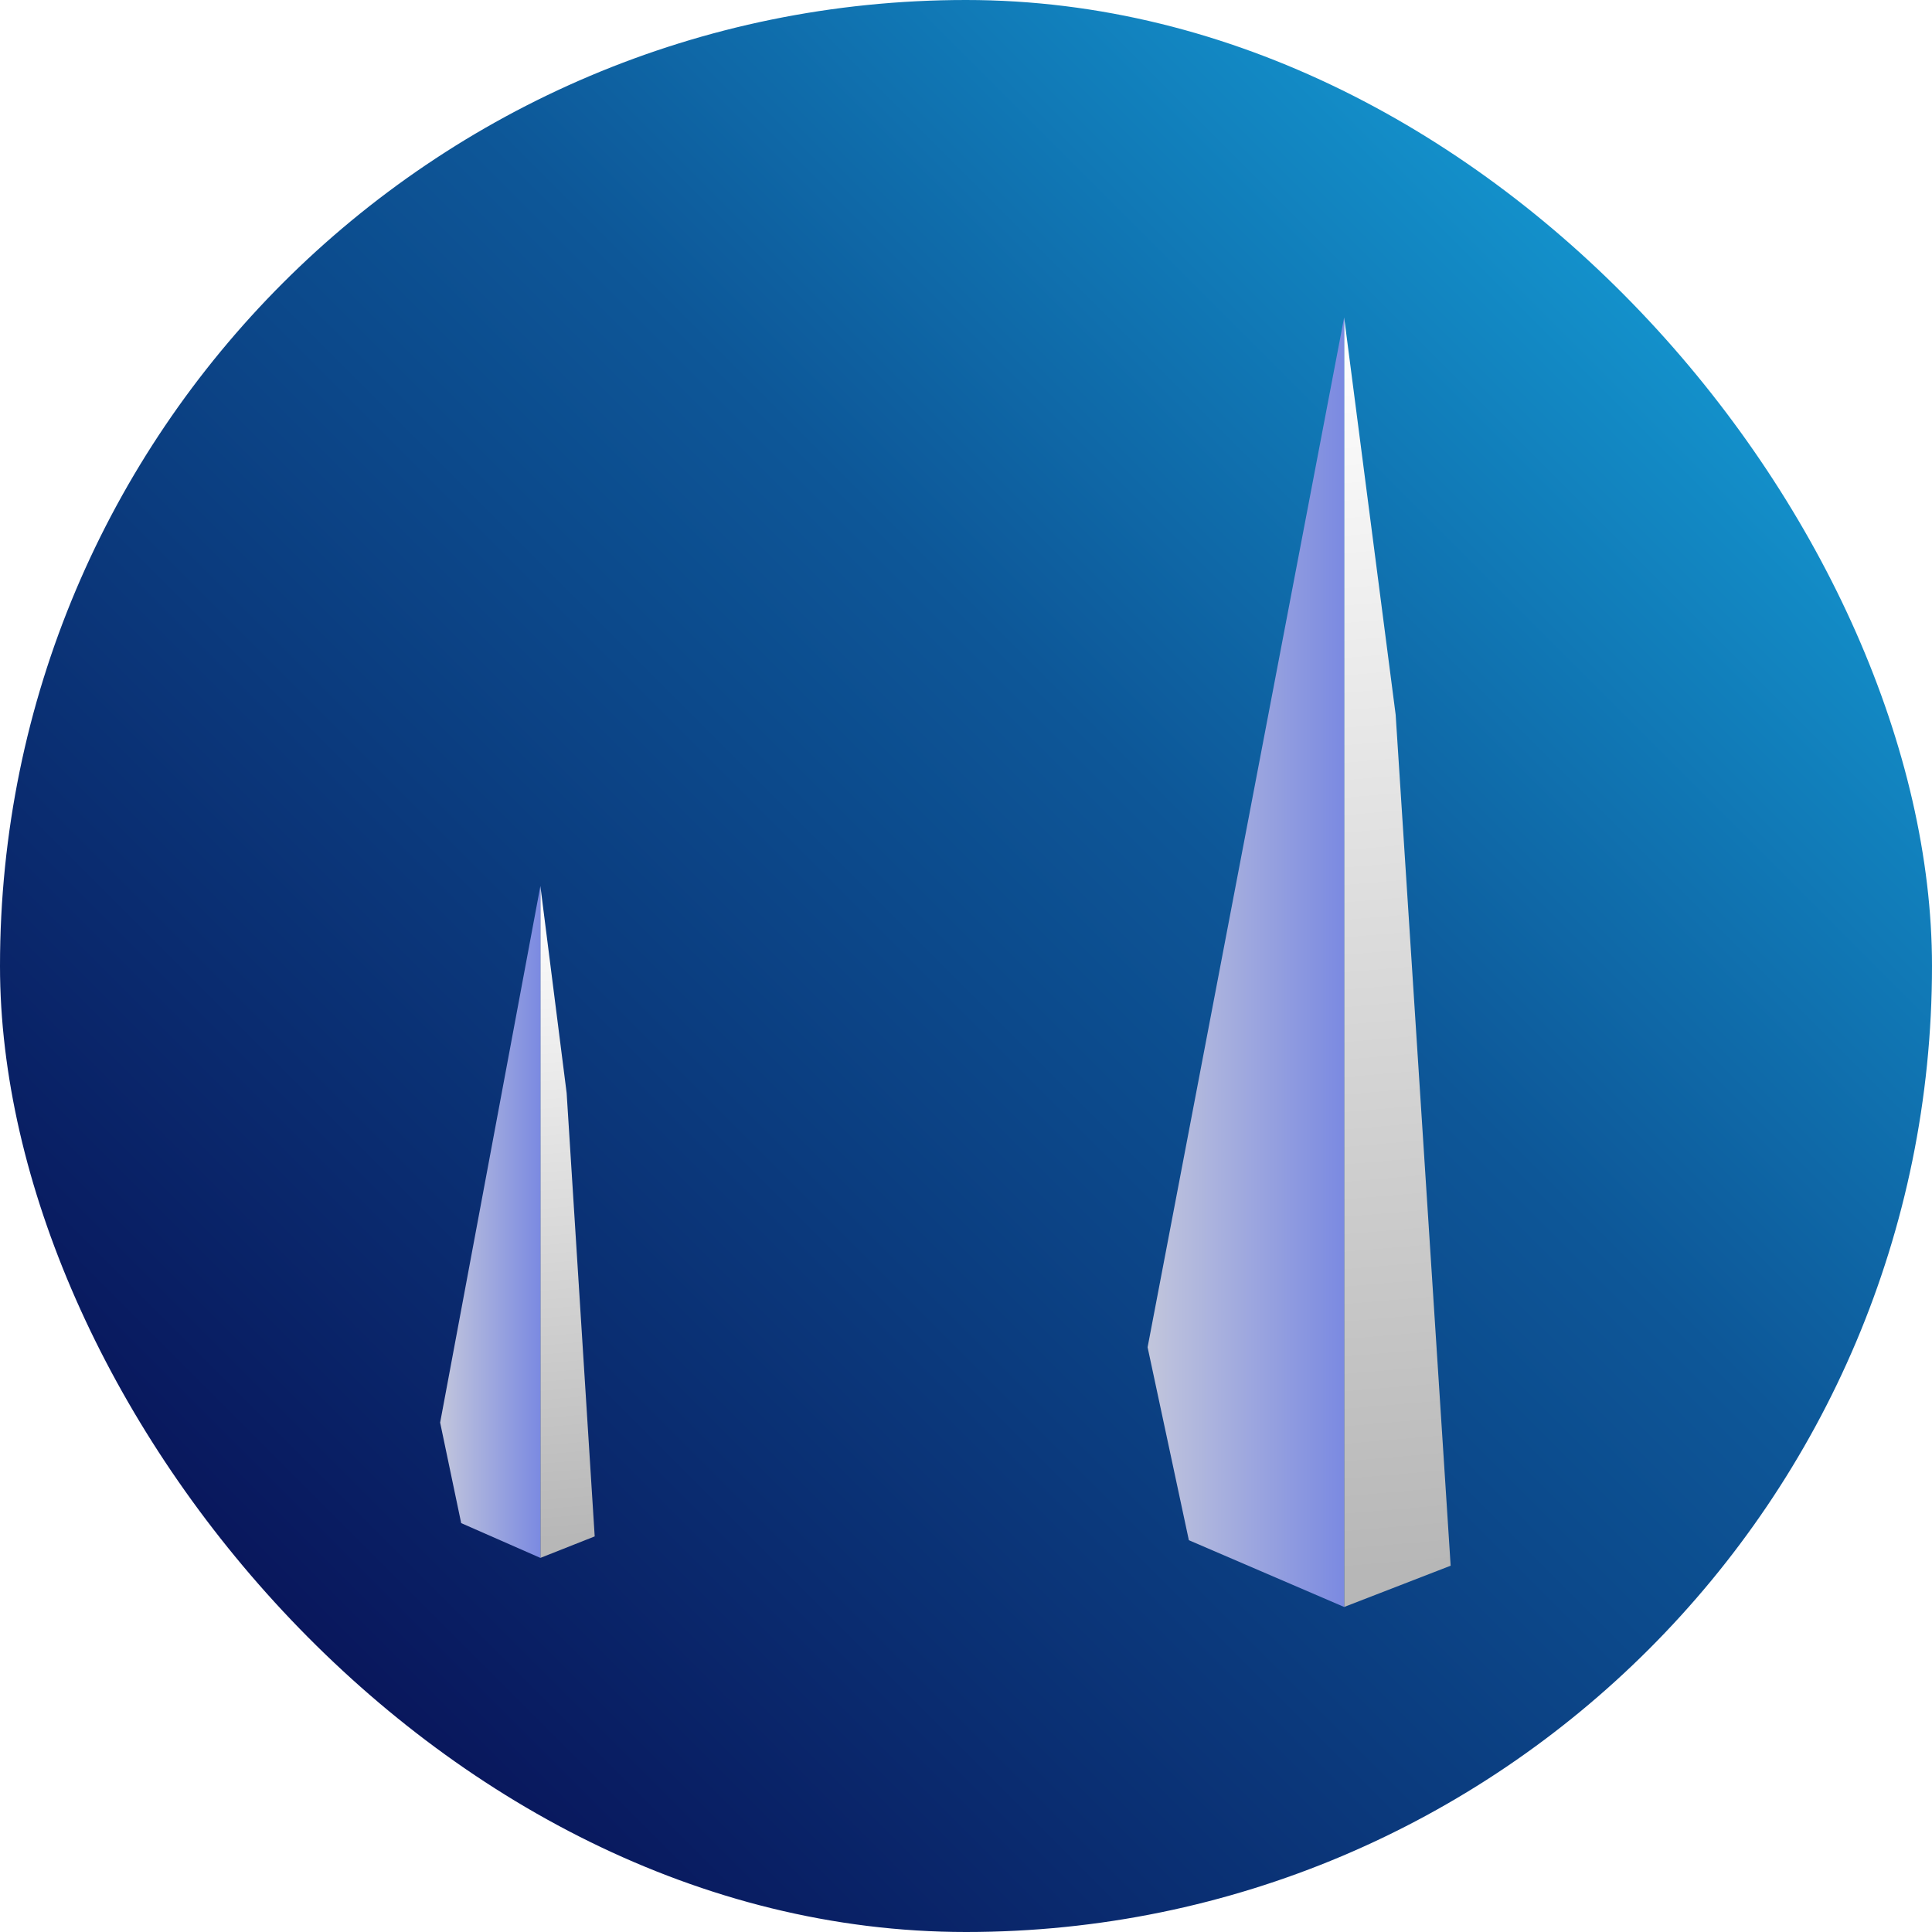 <?xml version="1.0" encoding="UTF-8" standalone="no"?>
<svg
   xmlns:dc="http://purl.org/dc/elements/1.1/"
   xmlns:cc="http://creativecommons.org/ns#"
   xmlns:rdf="http://www.w3.org/1999/02/22-rdf-syntax-ns#"
   xmlns:svg="http://www.w3.org/2000/svg"
   xmlns="http://www.w3.org/2000/svg"
   xmlns:xlink="http://www.w3.org/1999/xlink"
   xmlns:sodipodi="http://sodipodi.sourceforge.net/DTD/sodipodi-0.dtd"
   xmlns:inkscape="http://www.inkscape.org/namespaces/inkscape"
   width="500"
   height="500"
   viewBox="0 0 132.292 132.292"
   version="1.1"
   id="svg4151"
   inkscape:version="1.0.2-2 (e86c870879, 2021-01-15)"
   sodipodi:docname="Logo.svg"
   inkscape:export-xdpi="96"
   inkscape:export-ydpi="96"
   inkscape:export-filename="C:\Dev\microlithix.github.io\docs\images\Logo-Round-500x500.png">
  <defs
     id="defs4145">
    <linearGradient
       id="linearGradient3"
       inkscape:collect="always">
      <stop
         style="stop-color:#ffffff;stop-opacity:1;"
         offset="0"
         id="stop3" />
      <stop
         style="stop-color:#b7b7b7;stop-opacity:1;"
         offset="1"
         id="stop4" />
    </linearGradient>
    <linearGradient
       id="linearGradient1"
       inkscape:collect="always">
      <stop
         style="stop-color:#c2c6dc;stop-opacity:1"
         offset="0"
         id="stop1" />
      <stop
         style="stop-color:#7b8ae1;stop-opacity:1;"
         offset="1"
         id="stop2" />
    </linearGradient>
    <linearGradient
       inkscape:collect="always"
       id="linearGradient4962">
      <stop
         style="stop-color:#070047;stop-opacity:1;"
         offset="0"
         id="stop4958" />
      <stop
         style="stop-color:#0d5798;stop-opacity:1;"
         offset="0.593"
         id="stop67" />
      <stop
         style="stop-color:#17b4ea;stop-opacity:1;"
         offset="1"
         id="stop4960" />
    </linearGradient>
    <linearGradient
       inkscape:collect="always"
       xlink:href="#linearGradient4962"
       id="linearGradient4966"
       x1="0"
       y1="132.292"
       x2="132.292"
       y2="1.7763568e-15"
       gradientUnits="userSpaceOnUse" />
    <filter
       style="color-interpolation-filters:sRGB;"
       inkscape:label="Drop Shadow"
       id="filter152"
       x="-0.173"
       y="-0.041"
       width="1.347"
       height="1.082">
      <feFlood
         result="flood"
         in="SourceGraphic"
         flood-opacity="0.251"
         flood-color="rgb(12,14,46)"
         id="feFlood151" />
      <feGaussianBlur
         result="blur"
         in="SourceGraphic"
         stdDeviation="1.5"
         id="feGaussianBlur151" />
      <feOffset
         result="offset"
         in="blur"
         dx="0"
         dy="0"
         id="feOffset151" />
      <feComposite
         result="comp1"
         operator="in"
         in="flood"
         in2="offset"
         id="feComposite151" />
      <feComposite
         result="comp2"
         operator="over"
         in="SourceGraphic"
         in2="comp1"
         id="feComposite152" />
    </filter>
    <linearGradient
       inkscape:collect="always"
       xlink:href="#linearGradient4962"
       id="linearGradient3797"
       gradientUnits="userSpaceOnUse"
       x1="0"
       y1="132.292"
       x2="132.292"
       y2="0" />
    <linearGradient
       inkscape:collect="always"
       xlink:href="#linearGradient4962"
       id="linearGradient5739"
       gradientUnits="userSpaceOnUse"
       x1="0"
       y1="132.292"
       x2="132.292"
       y2="0"
       gradientTransform="translate(-1.359375e-6)" />
    <linearGradient
       inkscape:collect="always"
       xlink:href="#linearGradient1"
       id="linearGradient2"
       x1="78.581"
       y1="65.885"
       x2="92.039"
       y2="65.885"
       gradientUnits="userSpaceOnUse" />
    <linearGradient
       inkscape:collect="always"
       xlink:href="#linearGradient3"
       id="linearGradient4"
       x1="92.039"
       y1="21.734"
       x2="99.332"
       y2="107.211"
       gradientUnits="userSpaceOnUse" />
  </defs>
  <sodipodi:namedview
     id="base"
     pagecolor="#ffffff"
     bordercolor="#666666"
     borderopacity="1.0"
     inkscape:pageopacity="0.0"
     inkscape:pageshadow="2"
     inkscape:zoom="1.5679999"
     inkscape:cx="250.00001"
     inkscape:cy="249.99998"
     inkscape:document-units="px"
     inkscape:current-layer="g150"
     inkscape:document-rotation="0"
     showgrid="false"
     units="px"
     inkscape:window-width="1350"
     inkscape:window-height="1040"
     inkscape:window-x="123"
     inkscape:window-y="124"
     inkscape:window-maximized="0"
     inkscape:showpageshadow="0"
     inkscape:pagecheckerboard="1"
     inkscape:deskcolor="#505050"
     showguides="false" />
  <g
     inkscape:groupmode="layer"
     id="layer3"
     inkscape:label="Background - Circular"
     style="display:inline"
     sodipodi:insensitive="true">
    <rect
       style="display:inline;fill:url(#linearGradient3797);fill-opacity:1;stroke:none;stroke-width:0;stroke-miterlimit:4;stroke-dasharray:none;stroke-opacity:1"
       id="rect4956-2"
       width="132.292"
       height="132.292"
       x="0"
       y="0"
       ry="66.146" />
  </g>
  <g
     inkscape:groupmode="layer"
     id="layer4"
     inkscape:label="Background - Rounded"
     style="display:none"
     sodipodi:insensitive="true">
    <rect
       style="display:inline;fill:url(#linearGradient5739);fill-opacity:1;stroke:none;stroke-width:0;stroke-miterlimit:4;stroke-dasharray:none;stroke-opacity:1"
       id="rect4956-2-2"
       width="132.292"
       height="132.292"
       x="0"
       y="0"
       ry="35.596" />
  </g>
  <g
     inkscape:label="Background - Square"
     inkscape:groupmode="layer"
     id="layer1"
     style="display:none"
     sodipodi:insensitive="true">
    <rect
       style="fill:url(#linearGradient4966);fill-opacity:1;stroke:none;stroke-width:0;stroke-miterlimit:4;stroke-dasharray:none;stroke-opacity:1"
       id="rect4956"
       width="132.292"
       height="132.292"
       x="0"
       y="0" />
  </g>
  <g
     inkscape:groupmode="layer"
     id="layer2"
     inkscape:label="Foreground"
     style="display:inline"
     sodipodi:insensitive="true">
    <g
       id="g150"
       style="display:inline;filter:url(#filter152)">
      <path
         d="m 92.039,21.734 v 88.302 l 7.293,-2.826 -3.766,-58.273 z"
         style="fill:url(#linearGradient4);fill-opacity:1;fill-rule:evenodd;stroke:none;stroke-width:14.836;stroke-linejoin:round"
         id="path58"
         sodipodi:nodetypes="ccccc" />
      <path
         d="M 78.581,92.251 92.039,21.734 v 88.302 l -10.633,-4.572 z"
         style="fill:url(#linearGradient2);fill-opacity:1;fill-rule:evenodd;stroke:none;stroke-width:14.836;stroke-linejoin:round"
         id="path59"
         sodipodi:nodetypes="ccccc" />
    </g>
    <use
       x="0"
       y="0"
       xlink:href="#g150"
       id="use3743"
       transform="matrix(0.724,0,0,0.745,-4.827,26.884)"
       width="100%"
       height="100%"
       style="display:inline;stroke-width:1.362" />
    <use
       x="0"
       y="0"
       xlink:href="#g150"
       id="use3759"
       transform="matrix(0.51,0,0,0.521,-9.938,49.347)"
       width="100%"
       height="100%"
       style="display:inline;stroke-width:1.939" />
  </g>
</svg>
